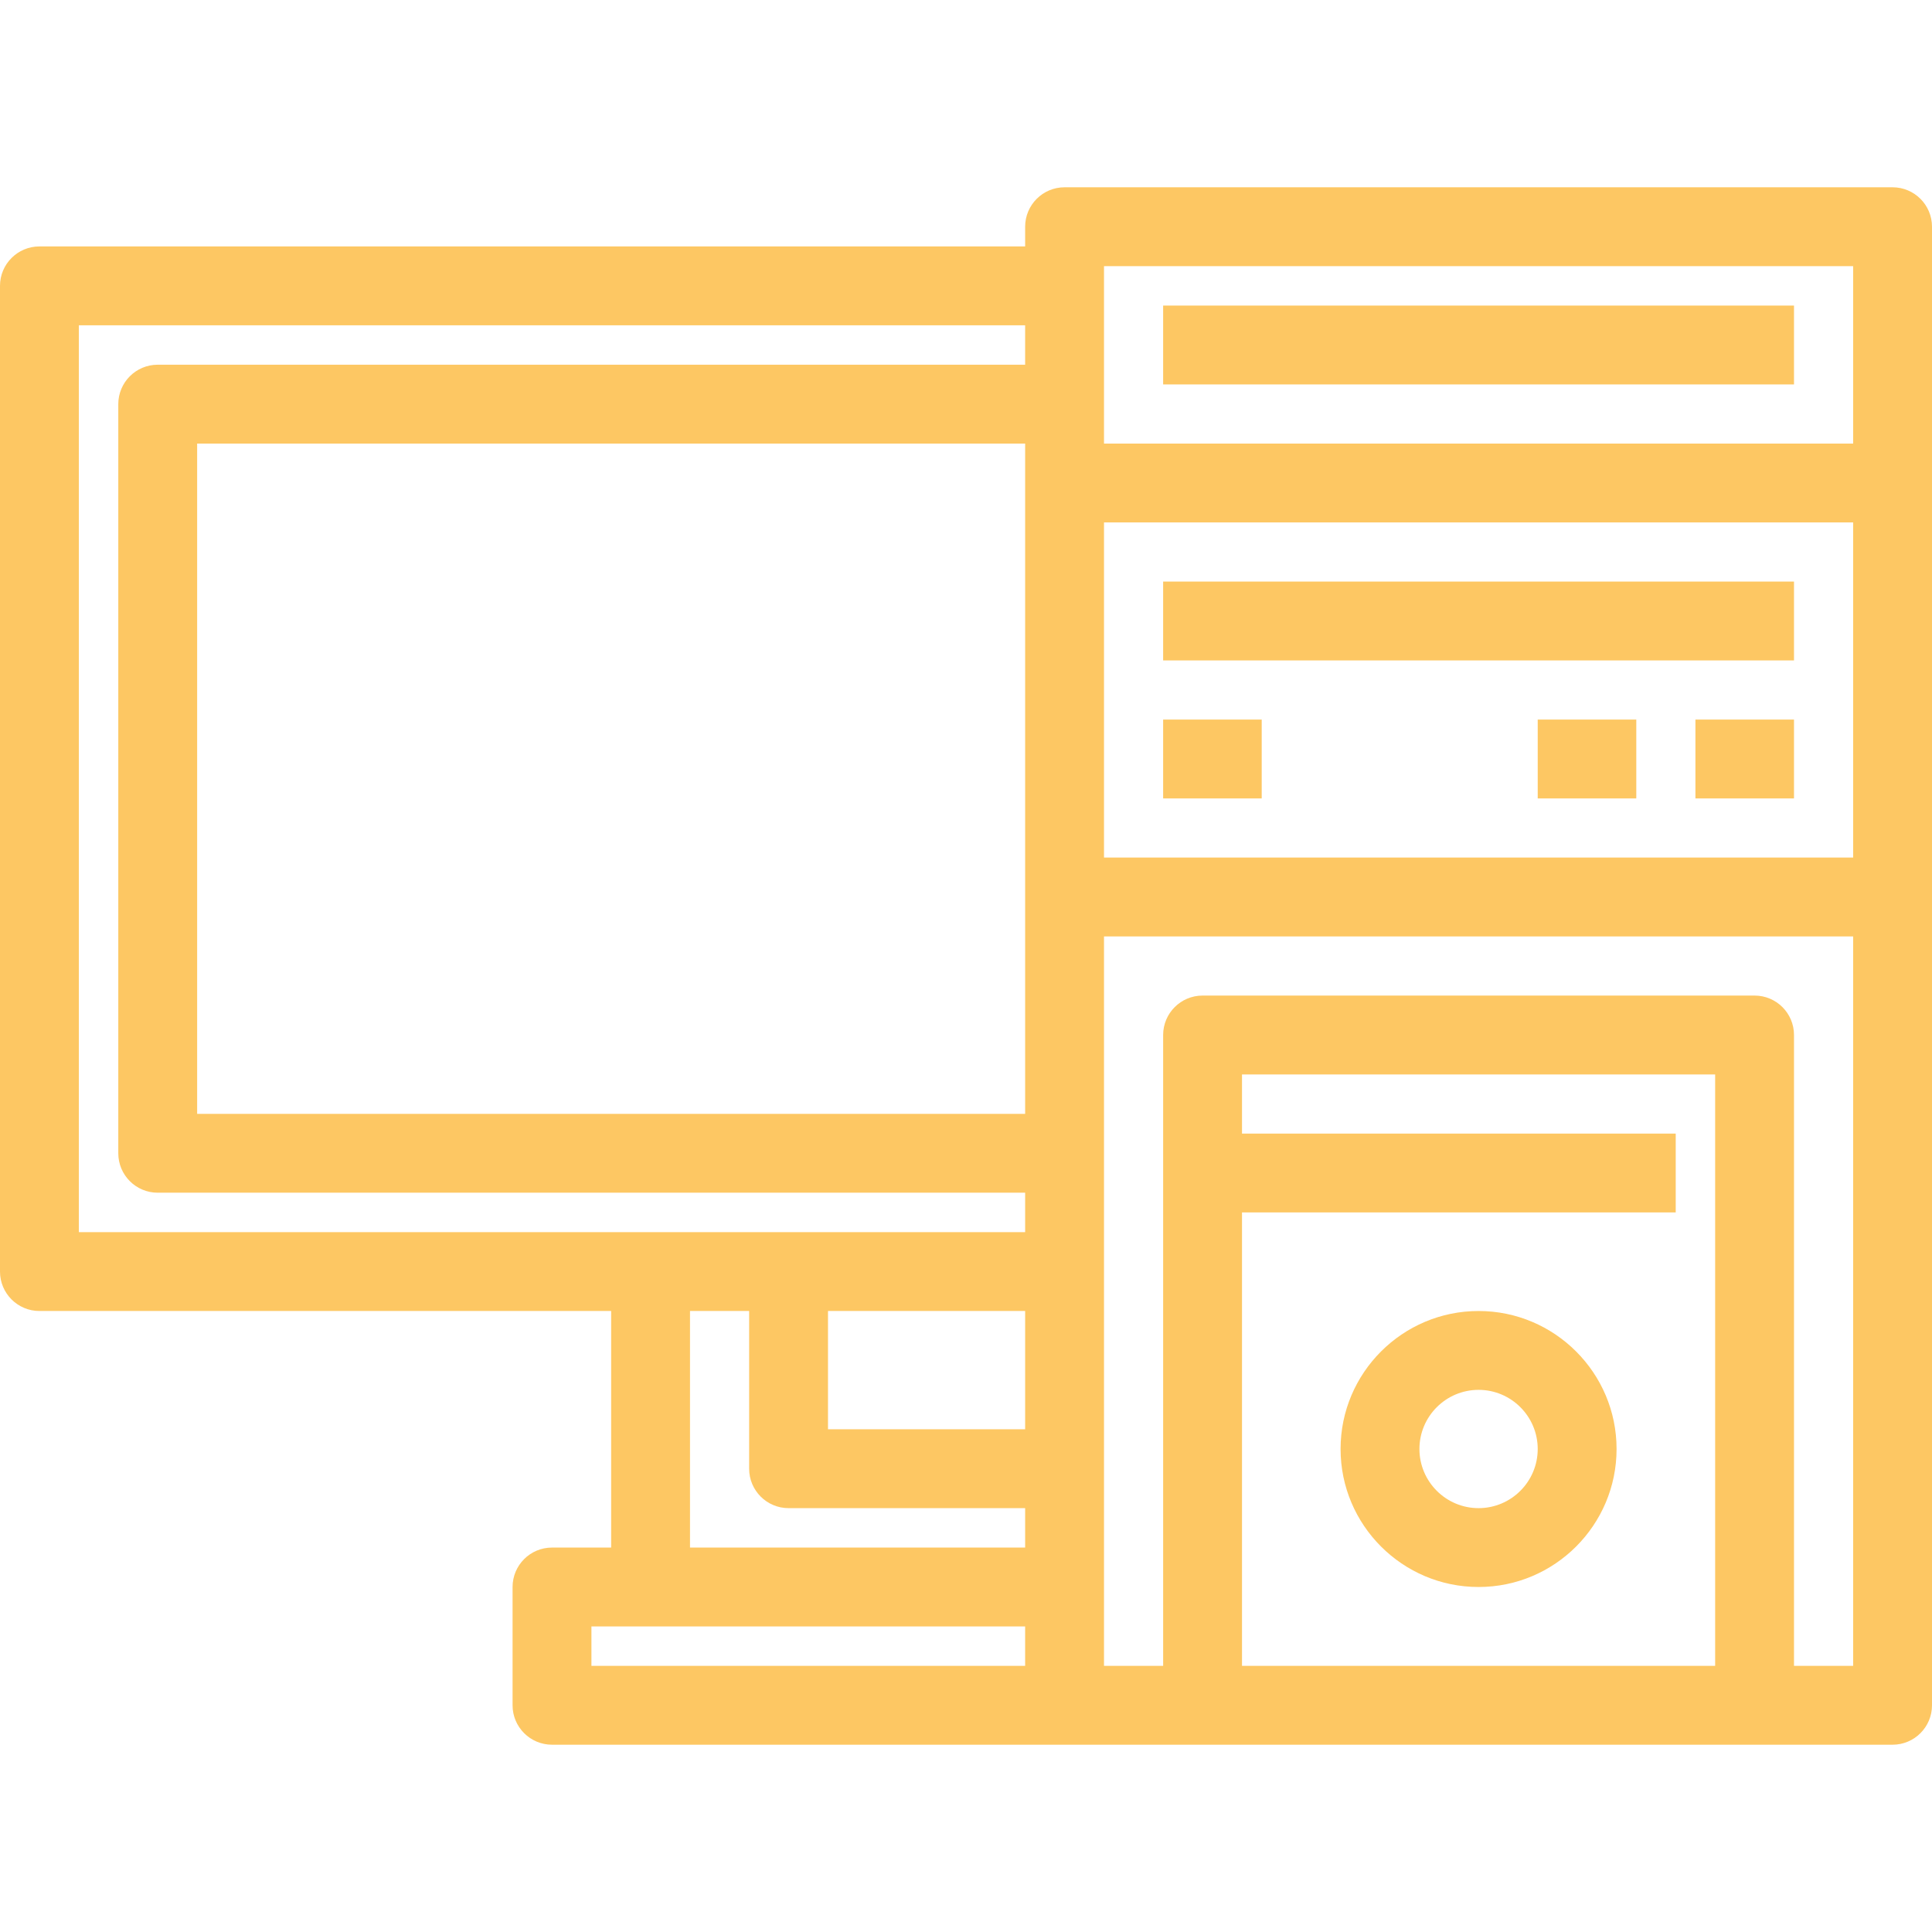 <!DOCTYPE svg PUBLIC "-//W3C//DTD SVG 1.1//EN" "http://www.w3.org/Graphics/SVG/1.1/DTD/svg11.dtd">
<!-- Uploaded to: SVG Repo, www.svgrepo.com, Transformed by: SVG Repo Mixer Tools -->
<svg fill="#fdc763" version="1.1" id="Layer_1" xmlns="http://www.w3.org/2000/svg" xmlns:xlink="http://www.w3.org/1999/xlink" viewBox="0 0 490 490" xml:space="preserve" width="800px" height="800px">
<g id="SVGRepo_bgCarrier" stroke-width="0"/>
<g id="SVGRepo_tracerCarrier" stroke-linecap="round" stroke-linejoin="round"/>
<g id="SVGRepo_iconCarrier"> <g> <g> <g> <path d="M480,47.5H270c-5.522,0-10,4.478-10,10v5H10c-5.523,0-10,4.478-10,10v250c0,5.522,4.477,10,10,10h145v60h-15 c-5.523,0-10,4.478-10,10v30c0,5.522,4.477,10,10,10h340c5.522,0,10-4.478,10-10v-375C490,51.978,485.522,47.5,480,47.5z M260,422.5H150v-10h110V422.5z M260,392.5h-85v-60h15v40c0,5.522,4.477,10,10,10h60V392.5z M260,362.5h-50v-30h50V362.5z M260,282.5H50v-170h210V282.5z M260,92.5H40c-5.522,0-10,4.478-10,10v190c0,5.522,4.478,10,10,10h220v10H20v-230h240V92.5z M435,422.5H315v-115h110v-20H315v-15h120V422.5z M470,422.5h-15v-160c0-5.522-4.478-10-10-10H305c-5.522,0-10,4.478-10,10v160 h-15v-185h190V422.5z M470,217.5H280v-85h190V217.5z M470,112.5H280v-45h190V112.5z"/> <rect x="295" y="147.5" width="160" height="20"/> <rect x="430" y="182.5" width="25" height="20"/> <rect x="390" y="182.5" width="25" height="20"/> <rect x="295" y="182.5" width="25" height="20"/> <rect x="295" y="77.5" width="160" height="20"/> <path d="M375,332.5c-19.299,0-35,15.701-35,35s15.701,35,35,35s35-15.701,35-35S394.299,332.5,375,332.5z M375,382.5 c-8.272,0-15-6.728-15-15c0-8.272,6.728-15,15-15c8.272,0,15,6.728,15,15C390,375.772,383.272,382.5,375,382.5z"/> </g> </g> </g> </g>
</svg>